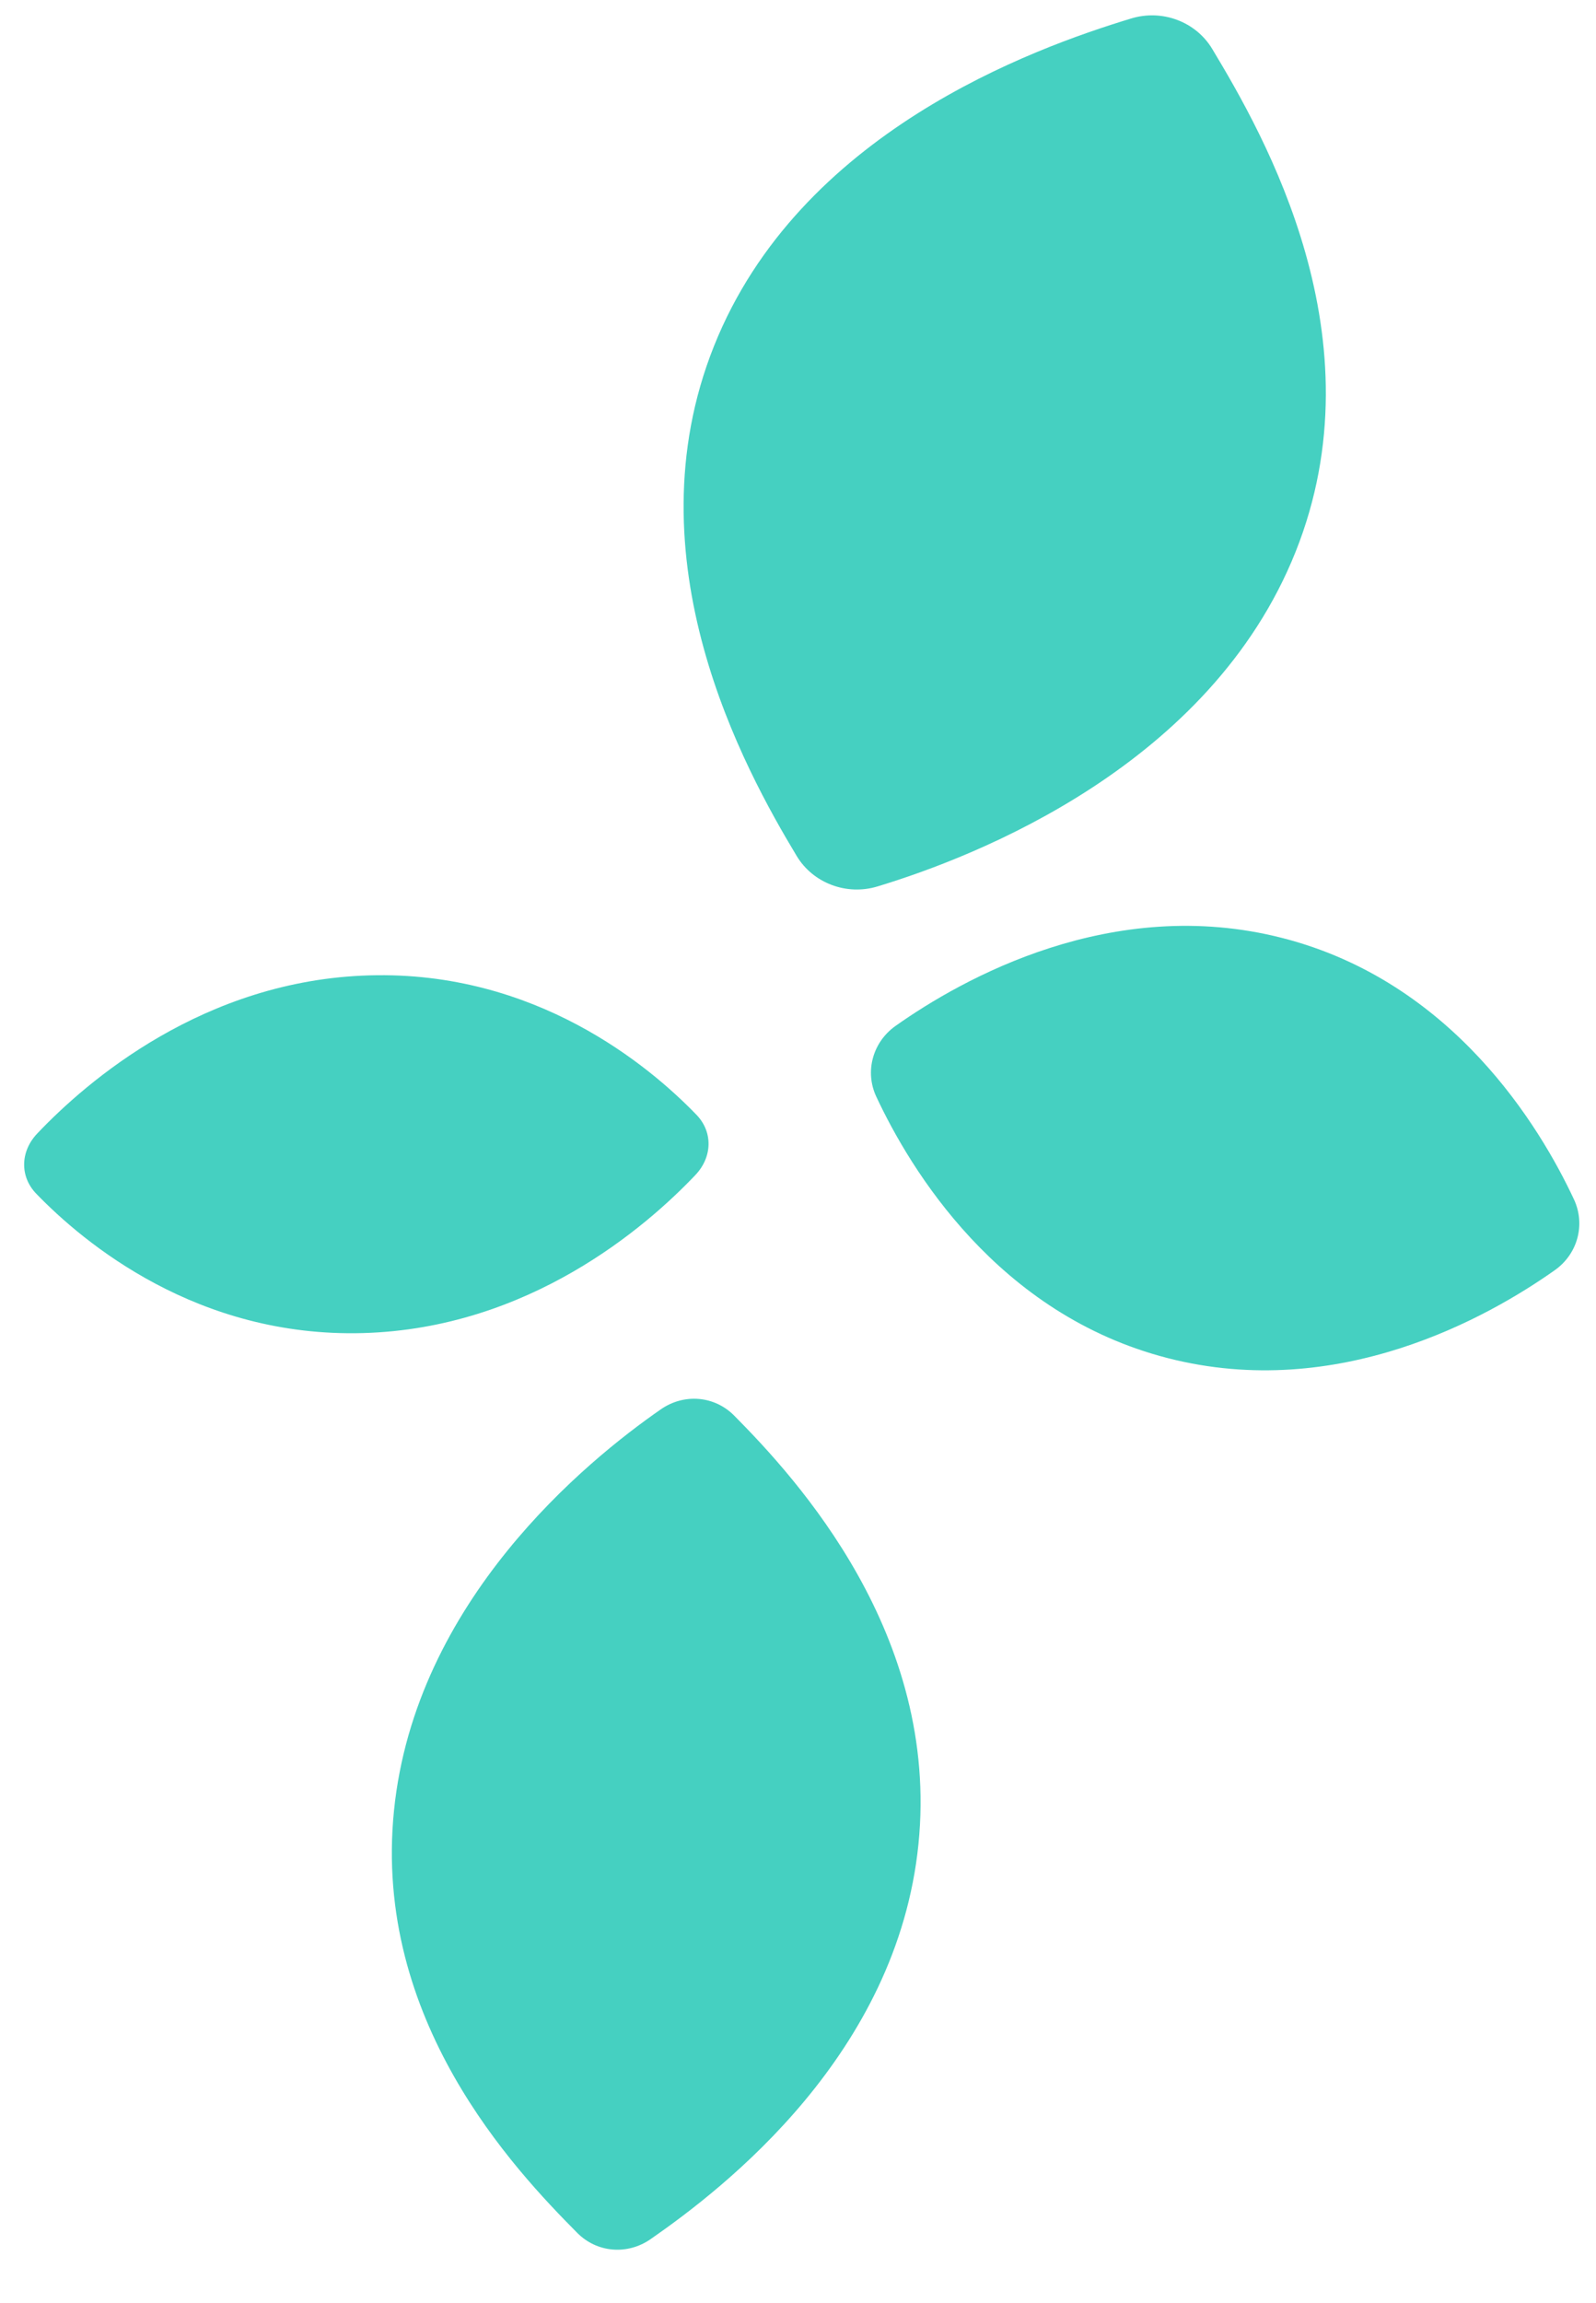 <svg width="52" height="75" viewBox="0 0 52 75" fill="none" xmlns="http://www.w3.org/2000/svg">
<path fill-rule="evenodd" clip-rule="evenodd" d="M36.858 0.601C37.867 0.294 38.961 0.705 39.495 1.592C41.205 4.434 44.985 11.029 42.211 17.975C39.435 24.919 31.833 27.887 28.593 28.869C27.584 29.176 26.491 28.764 25.958 27.879C24.246 25.035 20.488 18.214 23.264 11.268C26.04 4.323 33.62 1.584 36.858 0.601ZM51.283 39.065C51.663 39.88 51.403 40.842 50.657 41.368C48.49 42.9 43.611 45.655 38.057 44.234C32.504 42.814 29.657 38.084 28.551 35.717C28.169 34.902 28.432 33.941 29.177 33.413C31.343 31.881 36.223 29.128 41.776 30.548C47.331 31.967 50.177 36.697 51.283 39.065Z" fill="#45D0C1"/>
<path fill-rule="evenodd" clip-rule="evenodd" d="M21.198 72.925C20.439 73.452 19.448 73.367 18.807 72.721C16.754 70.649 12.145 65.794 12.837 58.965C13.53 52.136 19.095 47.589 21.53 45.9C22.289 45.372 23.281 45.458 23.92 46.103C25.975 48.176 30.617 53.236 29.924 60.066C29.23 66.894 23.632 71.235 21.198 72.925ZM1.179 38.875C0.643 38.319 0.657 37.501 1.215 36.915C2.835 35.209 6.644 31.918 12.041 31.766C17.436 31.613 21.133 34.693 22.692 36.307C23.23 36.863 23.214 37.681 22.657 38.268C21.038 39.973 17.227 43.264 11.832 43.416C6.435 43.569 2.739 40.49 1.179 38.875Z" fill="#45D0C1"/>
</svg>
